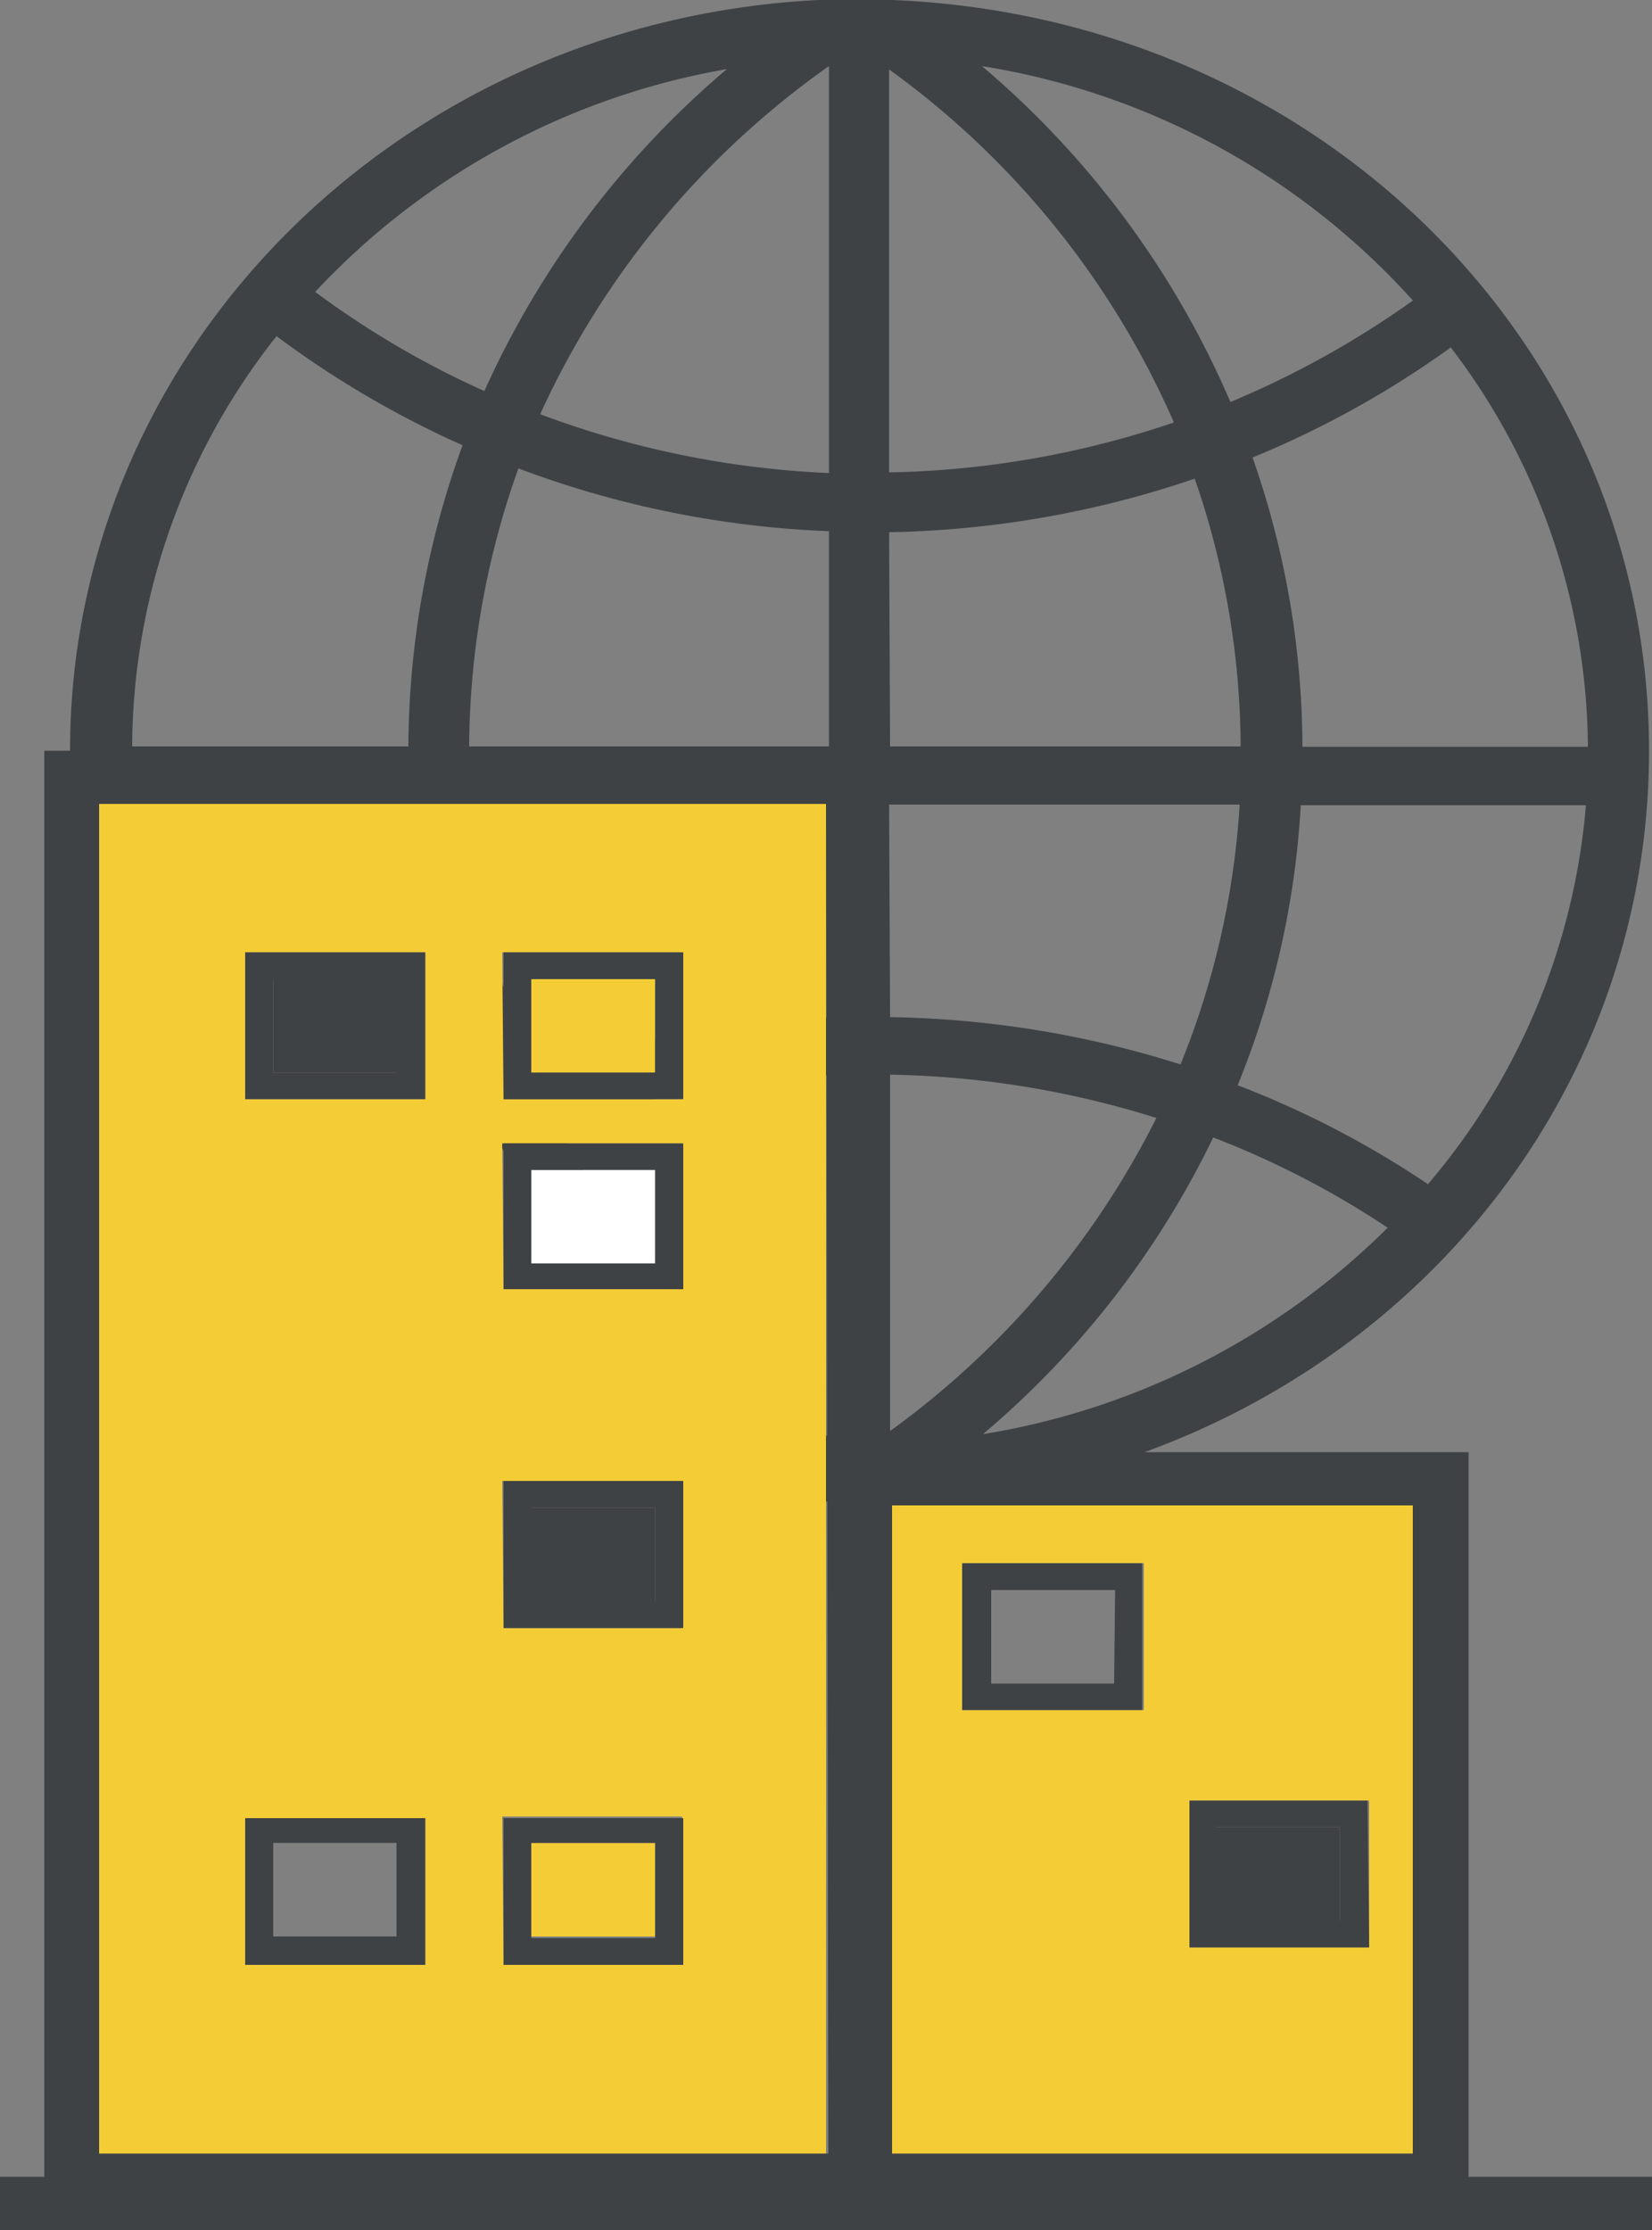 <svg xmlns="http://www.w3.org/2000/svg" viewBox="0 0 50 67.46"><rect x="0" y="0" width="50" height="67.46" fill="#808080" stroke="none"/><defs><style>.cls-1{fill:#3f4244;}.cls-2{fill:#fff;}.cls-3{fill:#f4cd36;}</style></defs><title>Recurso 13_icon_</title><g id="Capa_2" data-name="Capa 2"><g id="Capa_1-2" data-name="Capa 1"><path class="cls-1" d="M27,0H24.76l0,0C12.05.65,2.12,10.61,2.12,22.71s9.93,22.07,22.62,22.71H27C39.87,44.91,49.91,35,49.91,22.71S39.87.52,27,0Zm15.75,9.1a28,28,0,0,1-5.51,3.06A27.53,27.53,0,0,0,29.72,2,22.27,22.27,0,0,1,42.78,9.11Zm-15.84-7a26,26,0,0,1,8.62,10.68,28.35,28.35,0,0,1-8.62,1.51Zm0,14a30.28,30.28,0,0,0,9.25-1.62,25.07,25.07,0,0,1,1.39,8.1H26.94Zm0,8.24H37.52a24.85,24.85,0,0,1-1.79,7.86,30.62,30.62,0,0,0-8.79-1.43ZM22,2.09a27.59,27.59,0,0,0-7.34,9.74,27.34,27.34,0,0,1-5.12-3A22.26,22.26,0,0,1,22,2.09ZM8.37,10.17A29.58,29.58,0,0,0,14,13.47a26.88,26.88,0,0,0-1.64,9.11H4A20.11,20.11,0,0,1,8.37,10.17ZM9.06,36.1A20.19,20.19,0,0,1,4,24.35h8.37a26.72,26.72,0,0,0,2,8.79A28.78,28.78,0,0,0,9.06,36.1Zm1.25,1.31a26.53,26.53,0,0,1,4.89-2.67,27.32,27.32,0,0,0,6.8,8.6A22.52,22.52,0,0,1,10.31,37.41Zm14.78,6.07a26.34,26.34,0,0,1-8.17-9.4,29.26,29.26,0,0,1,8.17-1.55Zm0-12.7a30.51,30.51,0,0,0-8.92,1.69,24.89,24.89,0,0,1-1.91-8.13H25.09Zm0-8.2H14.2a25.33,25.33,0,0,1,1.49-8.41,30,30,0,0,0,9.4,1.9Zm0-8.27a28.29,28.29,0,0,1-8.74-1.78A26.14,26.14,0,0,1,25.09,2Zm1.85,29V32.51A28.38,28.38,0,0,1,35,33.82,26.19,26.19,0,0,1,26.94,43.29Zm2.78.1a27.27,27.27,0,0,0,7-9A27,27,0,0,1,42,37.14,22.47,22.47,0,0,1,29.72,43.39Zm13.51-7.58a28.75,28.75,0,0,0-5.77-3,26.36,26.36,0,0,0,1.91-8.47H48A20.23,20.23,0,0,1,43.23,35.81Zm4.83-13.24H39.42a26.61,26.61,0,0,0-1.51-8.75,29.14,29.14,0,0,0,6-3.33A20.1,20.1,0,0,1,48.06,22.57Z"/><rect class="cls-2" x="16.08" y="35.39" width="3.75" height="2.83"/><path class="cls-3" d="M3,65.15h22V24.32H3Zm12.2-36.34h5.44v4.44H15.24Zm0,5.78h5.44V39H15.24Zm0,10.21h5.44v4.45H15.24Zm0,10.15h5.44v4.44H15.24ZM7.42,28.81h5.45v4.44H7.42ZM7.42,55h5.45v4.44H7.42Z"/><rect class="cls-3" x="16.08" y="55.75" width="3.75" height="2.83"/><rect class="cls-1" x="16.08" y="45.61" width="3.75" height="2.83"/><rect class="cls-1" x="36.8" y="55.27" width="3.75" height="2.83"/><rect class="cls-1" x="8.27" y="29.62" width="3.75" height="2.83"/><rect class="cls-3" x="16.08" y="29.62" width="3.75" height="2.83"/><path class="cls-3" d="M27,65.15H42.76V45.54H27ZM36,54.47h5.44v4.44H36Zm-6.83-7.18h5.45v4.44H29.12Z"/><path class="cls-1" d="M44.45,43.93H26.76V22.71H1.34V65.85H0v1.61H50V65.85H44.45ZM25.07,65.15H3V24.32h22Zm17.69,0H27V45.54H42.76Z"/><path class="cls-1" d="M12.87,28.81H7.42v4.44h5.45ZM12,32.45H8.27V29.62H12Z"/><path class="cls-1" d="M20.68,28.81H15.24v4.44h5.44Zm-.85,3.64H16.08V29.62h3.75Z"/><path class="cls-1" d="M20.68,34.59H15.24V39h5.44Zm-.85,3.63H16.08V35.39h3.75Z"/><path class="cls-1" d="M20.68,44.8H15.24v4.45h5.44Zm-.85,3.64H16.08V45.61h3.75Z"/><path class="cls-1" d="M20.68,55H15.24v4.44h5.44Zm-.85,3.63H16.08V55.75h3.75Z"/><path class="cls-1" d="M12.87,55H7.42v4.44h5.45ZM12,58.58H8.27V55.75H12Z"/><path class="cls-1" d="M34.57,47.29H29.12v4.44h5.45Zm-.85,3.64H30V48.1h3.75Z"/><path class="cls-1" d="M41.39,54.47H36v4.44h5.44Zm-.84,3.63H36.8V55.27h3.75Z"/></g></g></svg>
